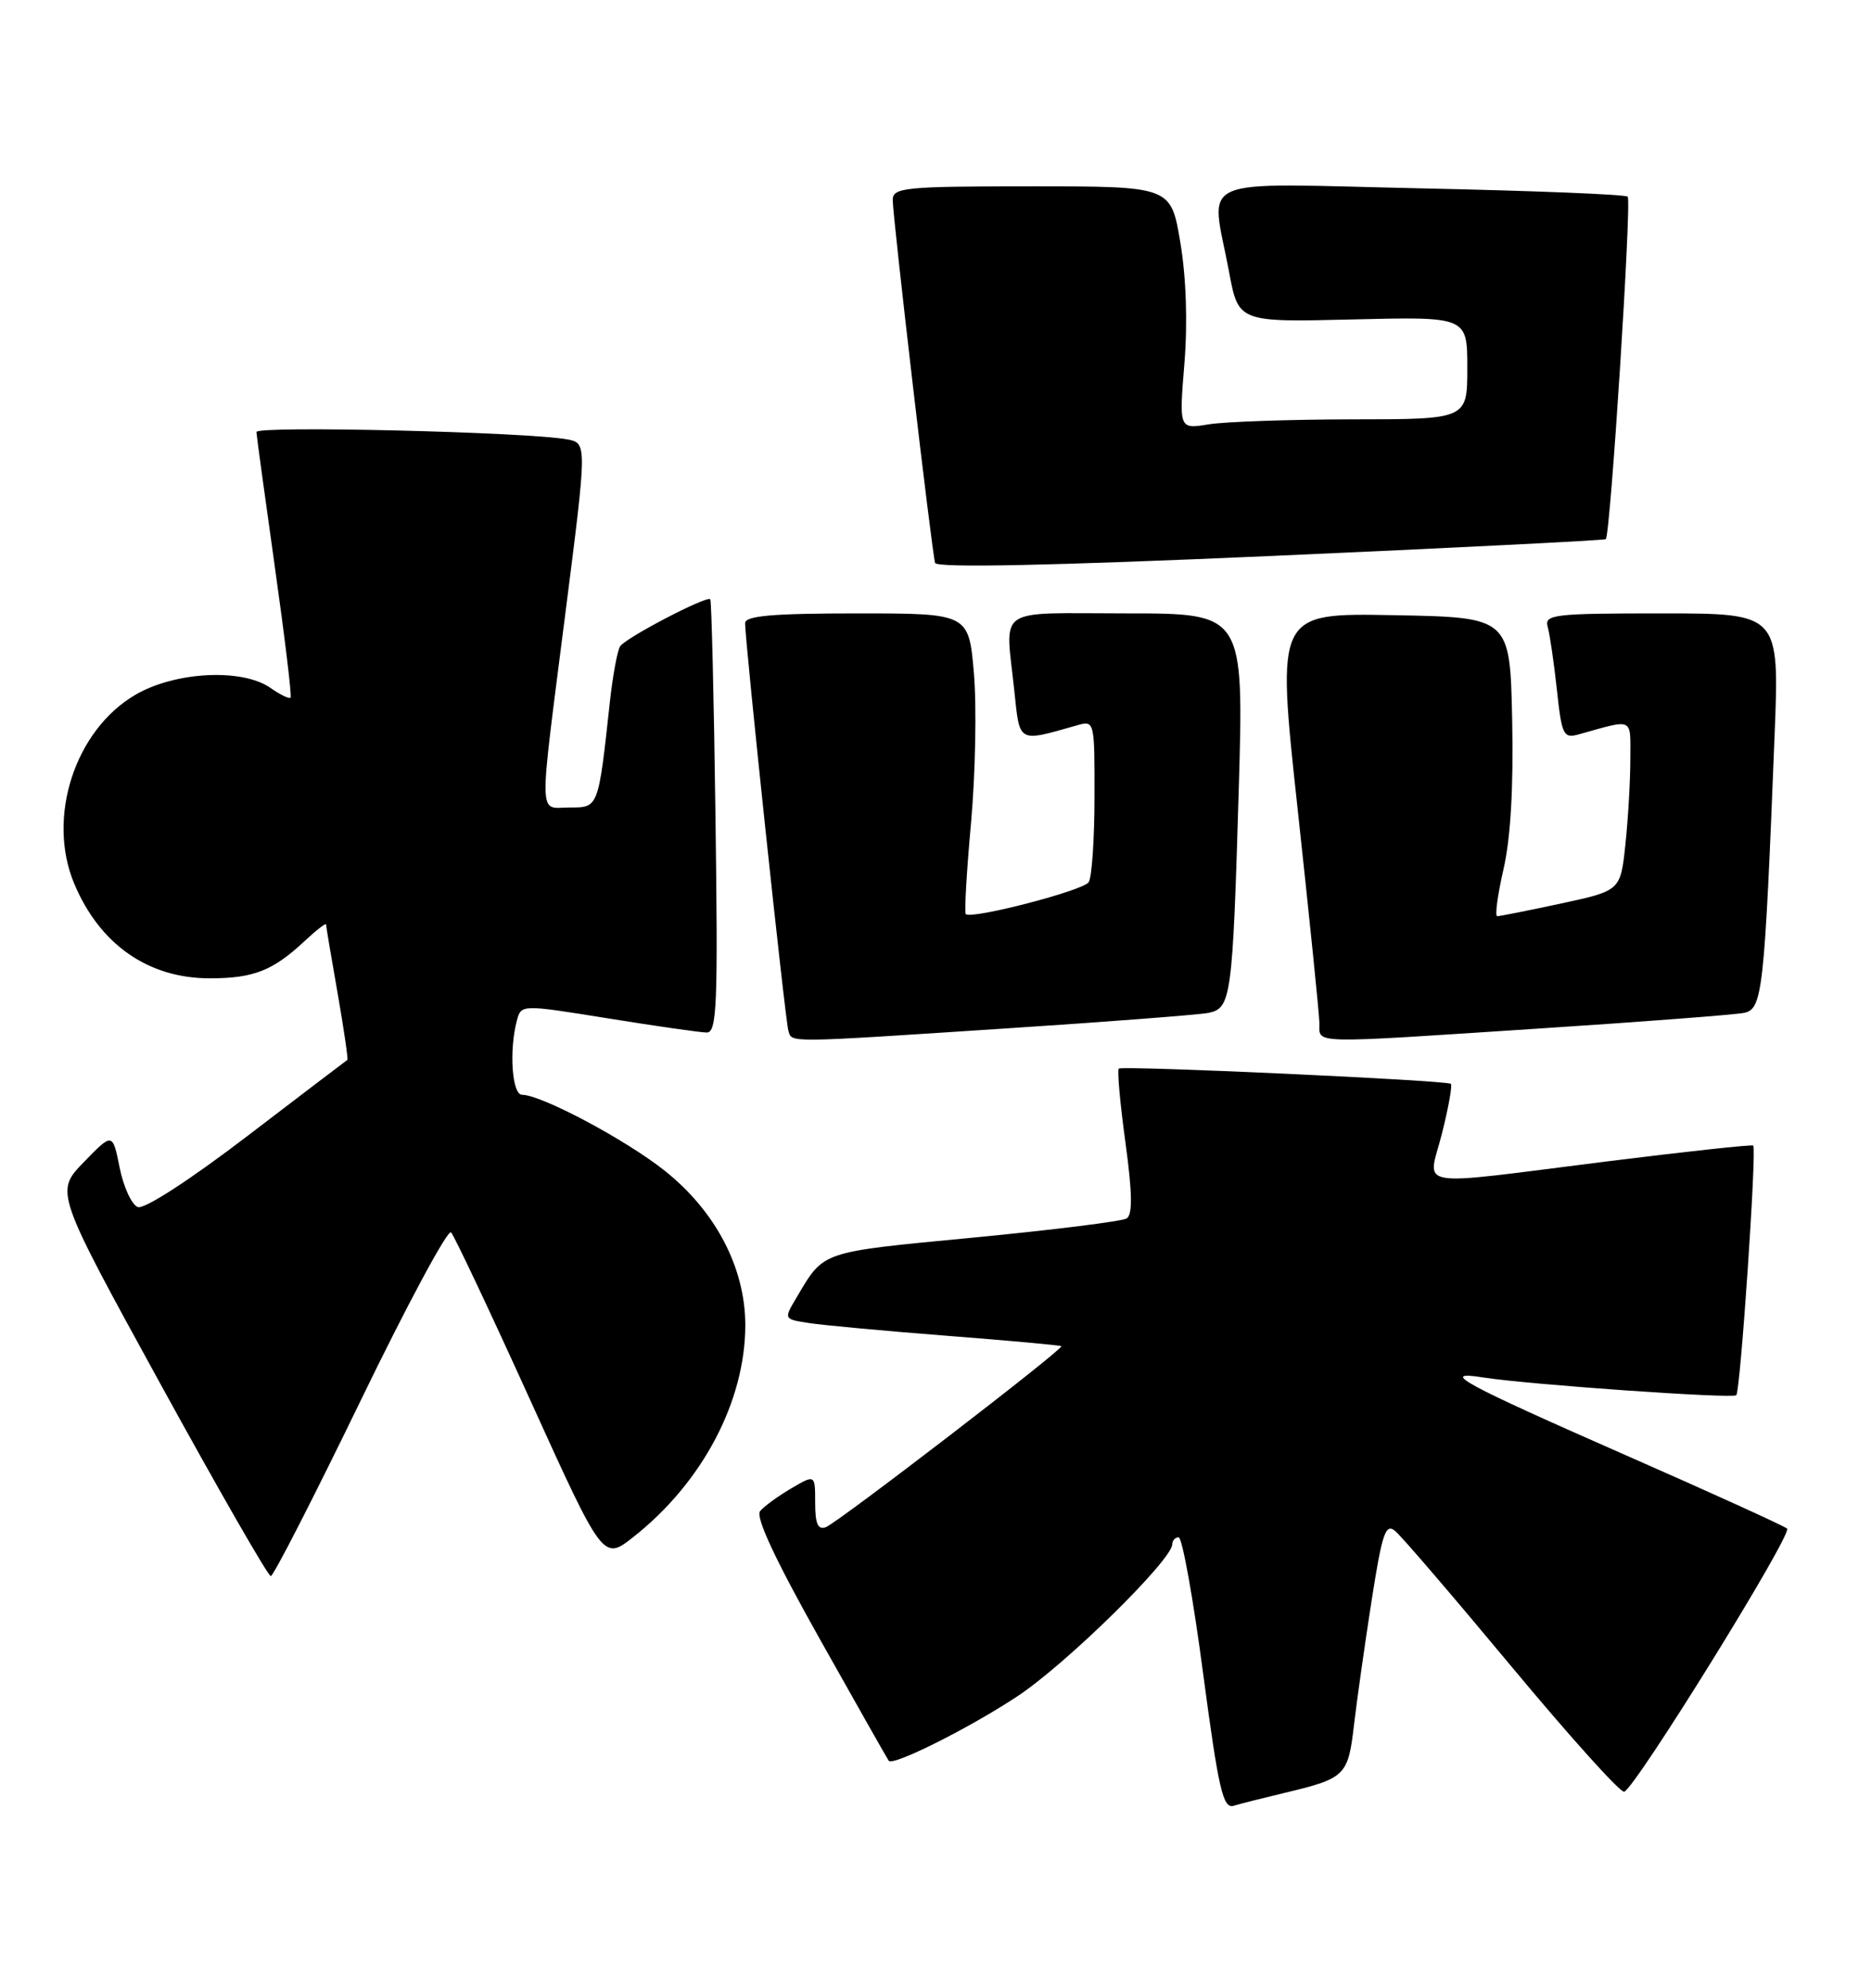 <?xml version="1.0" encoding="UTF-8" standalone="no"?>
<!DOCTYPE svg PUBLIC "-//W3C//DTD SVG 1.1//EN" "http://www.w3.org/Graphics/SVG/1.1/DTD/svg11.dtd" >
<svg xmlns="http://www.w3.org/2000/svg" xmlns:xlink="http://www.w3.org/1999/xlink" version="1.1" viewBox="0 0 241 256">
 <g >
 <path fill="currentColor"
d=" M 165.50 230.90 C 173.27 229.05 173.64 228.69 174.39 222.29 C 174.76 219.11 175.78 211.88 176.66 206.23 C 178.03 197.45 178.47 196.14 179.71 197.18 C 180.52 197.84 187.29 205.74 194.76 214.72 C 202.23 223.70 208.73 230.92 209.21 230.76 C 210.66 230.28 230.94 197.54 230.19 196.87 C 229.81 196.53 220.50 192.29 209.50 187.46 C 188.32 178.15 185.27 176.49 191.00 177.40 C 196.86 178.32 223.17 180.17 223.65 179.69 C 224.18 179.15 226.30 147.94 225.83 147.54 C 225.65 147.39 217.18 148.31 207.00 149.58 C 181.46 152.78 183.92 153.20 185.74 145.97 C 186.58 142.65 187.09 139.78 186.88 139.59 C 186.37 139.13 144.60 137.22 144.11 137.63 C 143.89 137.81 144.27 142.07 144.96 147.10 C 145.86 153.68 145.90 156.44 145.12 156.93 C 144.52 157.30 135.60 158.41 125.30 159.40 C 105.43 161.31 106.20 161.05 102.55 167.20 C 100.95 169.89 100.96 169.90 104.22 170.40 C 106.03 170.68 114.02 171.42 122.00 172.04 C 129.97 172.66 136.60 173.26 136.71 173.38 C 137.05 173.72 107.95 196.08 106.39 196.68 C 105.36 197.08 105.00 196.27 105.00 193.55 C 105.00 189.89 105.00 189.89 101.92 191.69 C 100.23 192.69 98.42 194.00 97.91 194.62 C 97.28 195.37 99.87 200.90 105.61 211.12 C 110.36 219.58 114.35 226.62 114.48 226.78 C 115.08 227.47 125.01 222.48 131.12 218.42 C 137.40 214.25 151.00 200.88 151.00 198.88 C 151.00 198.40 151.37 198.00 151.82 198.00 C 152.28 198.00 153.70 205.88 154.97 215.52 C 156.96 230.47 157.53 232.97 158.90 232.57 C 159.78 232.30 162.75 231.56 165.50 230.90 Z  M 46.42 180.46 C 52.42 168.07 57.68 158.29 58.10 158.72 C 58.51 159.15 63.09 168.84 68.27 180.26 C 77.69 201.02 77.69 201.02 81.60 197.94 C 90.48 190.94 96.00 180.47 96.00 170.66 C 96.00 163.30 92.18 155.99 85.62 150.78 C 80.61 146.79 69.72 141.00 67.25 141.00 C 65.95 141.00 65.55 135.28 66.58 131.43 C 67.14 129.36 67.14 129.36 78.32 131.16 C 84.47 132.15 90.18 132.97 91.02 132.98 C 92.35 133.00 92.49 129.56 92.16 105.25 C 91.96 89.99 91.65 77.36 91.49 77.18 C 91.03 76.69 80.57 82.15 79.87 83.25 C 79.52 83.80 78.93 87.00 78.56 90.37 C 77.06 104.13 77.11 104.00 73.37 104.00 C 69.30 104.00 69.35 106.30 72.85 78.79 C 75.62 57.08 75.62 57.08 73.06 56.59 C 67.98 55.64 33.00 54.80 33.03 55.64 C 33.05 56.11 34.12 63.92 35.40 73.00 C 36.68 82.08 37.60 89.66 37.43 89.85 C 37.27 90.05 36.10 89.48 34.84 88.60 C 31.21 86.05 22.54 86.49 17.43 89.49 C 9.64 94.05 6.00 105.28 9.55 113.78 C 12.83 121.63 19.08 126.00 27.02 126.00 C 32.66 126.00 35.14 125.03 39.25 121.19 C 40.76 119.78 42.00 118.82 42.00 119.06 C 42.00 119.30 42.67 123.29 43.49 127.93 C 44.30 132.57 44.86 136.43 44.74 136.51 C 44.61 136.59 38.80 141.01 31.84 146.33 C 24.40 152.01 18.58 155.78 17.74 155.46 C 16.96 155.15 15.91 152.87 15.41 150.38 C 14.50 145.86 14.50 145.86 10.79 149.68 C 7.09 153.50 7.09 153.50 20.67 178.25 C 28.14 191.86 34.54 203.00 34.88 202.99 C 35.22 202.99 40.41 192.85 46.42 180.46 Z  M 129.50 132.46 C 142.70 131.60 154.48 130.69 155.67 130.45 C 158.59 129.85 158.77 128.47 159.56 101.75 C 160.22 79.00 160.22 79.00 145.11 79.00 C 127.94 79.00 129.50 77.93 130.65 88.95 C 131.37 95.78 131.04 95.60 138.75 93.41 C 140.98 92.77 141.00 92.88 140.98 102.63 C 140.98 108.06 140.64 113.01 140.23 113.62 C 139.53 114.71 125.11 118.44 124.40 117.73 C 124.20 117.54 124.51 112.23 125.08 105.94 C 125.64 99.65 125.81 91.01 125.45 86.75 C 124.79 79.00 124.79 79.00 110.40 79.00 C 99.56 79.00 95.99 79.31 95.98 80.25 C 95.94 82.45 101.14 131.45 101.55 132.75 C 102.04 134.32 100.93 134.33 129.50 132.46 Z  M 198.50 132.45 C 211.70 131.59 223.46 130.69 224.64 130.45 C 227.03 129.97 227.27 127.80 228.58 94.75 C 229.21 79.00 229.21 79.00 214.04 79.00 C 200.07 79.00 198.90 79.14 199.36 80.75 C 199.63 81.71 200.16 85.35 200.54 88.84 C 201.17 94.70 201.38 95.13 203.36 94.58 C 210.53 92.58 210.00 92.33 210.00 97.74 C 210.00 100.47 209.72 105.41 209.37 108.71 C 208.74 114.71 208.74 114.71 201.10 116.36 C 196.89 117.26 193.19 118.00 192.86 118.00 C 192.53 118.00 192.90 115.28 193.66 111.96 C 194.58 107.99 194.96 101.41 194.78 92.71 C 194.50 79.50 194.50 79.50 179.45 79.23 C 164.40 78.95 164.40 78.95 167.15 104.23 C 168.66 118.13 169.92 130.51 169.95 131.75 C 170.01 134.49 168.09 134.44 198.50 132.45 Z  M 206.84 69.44 C 207.43 68.95 210.19 25.85 209.66 25.33 C 209.38 25.04 197.42 24.56 183.07 24.26 C 153.21 23.61 155.96 22.42 158.31 35.00 C 159.52 41.50 159.52 41.50 174.26 41.14 C 189.00 40.78 189.00 40.78 189.00 47.39 C 189.00 54.00 189.00 54.00 174.25 54.01 C 166.14 54.02 157.78 54.31 155.69 54.65 C 151.87 55.28 151.87 55.28 152.56 46.83 C 152.99 41.56 152.79 35.67 152.03 31.19 C 150.82 24.00 150.82 24.00 132.91 24.00 C 116.52 24.00 115.00 24.15 114.99 25.75 C 114.98 27.87 120.02 71.09 120.45 72.50 C 120.64 73.16 135.45 72.85 163.62 71.61 C 187.21 70.57 206.65 69.59 206.84 69.44 Z "/>
</g>
</svg>